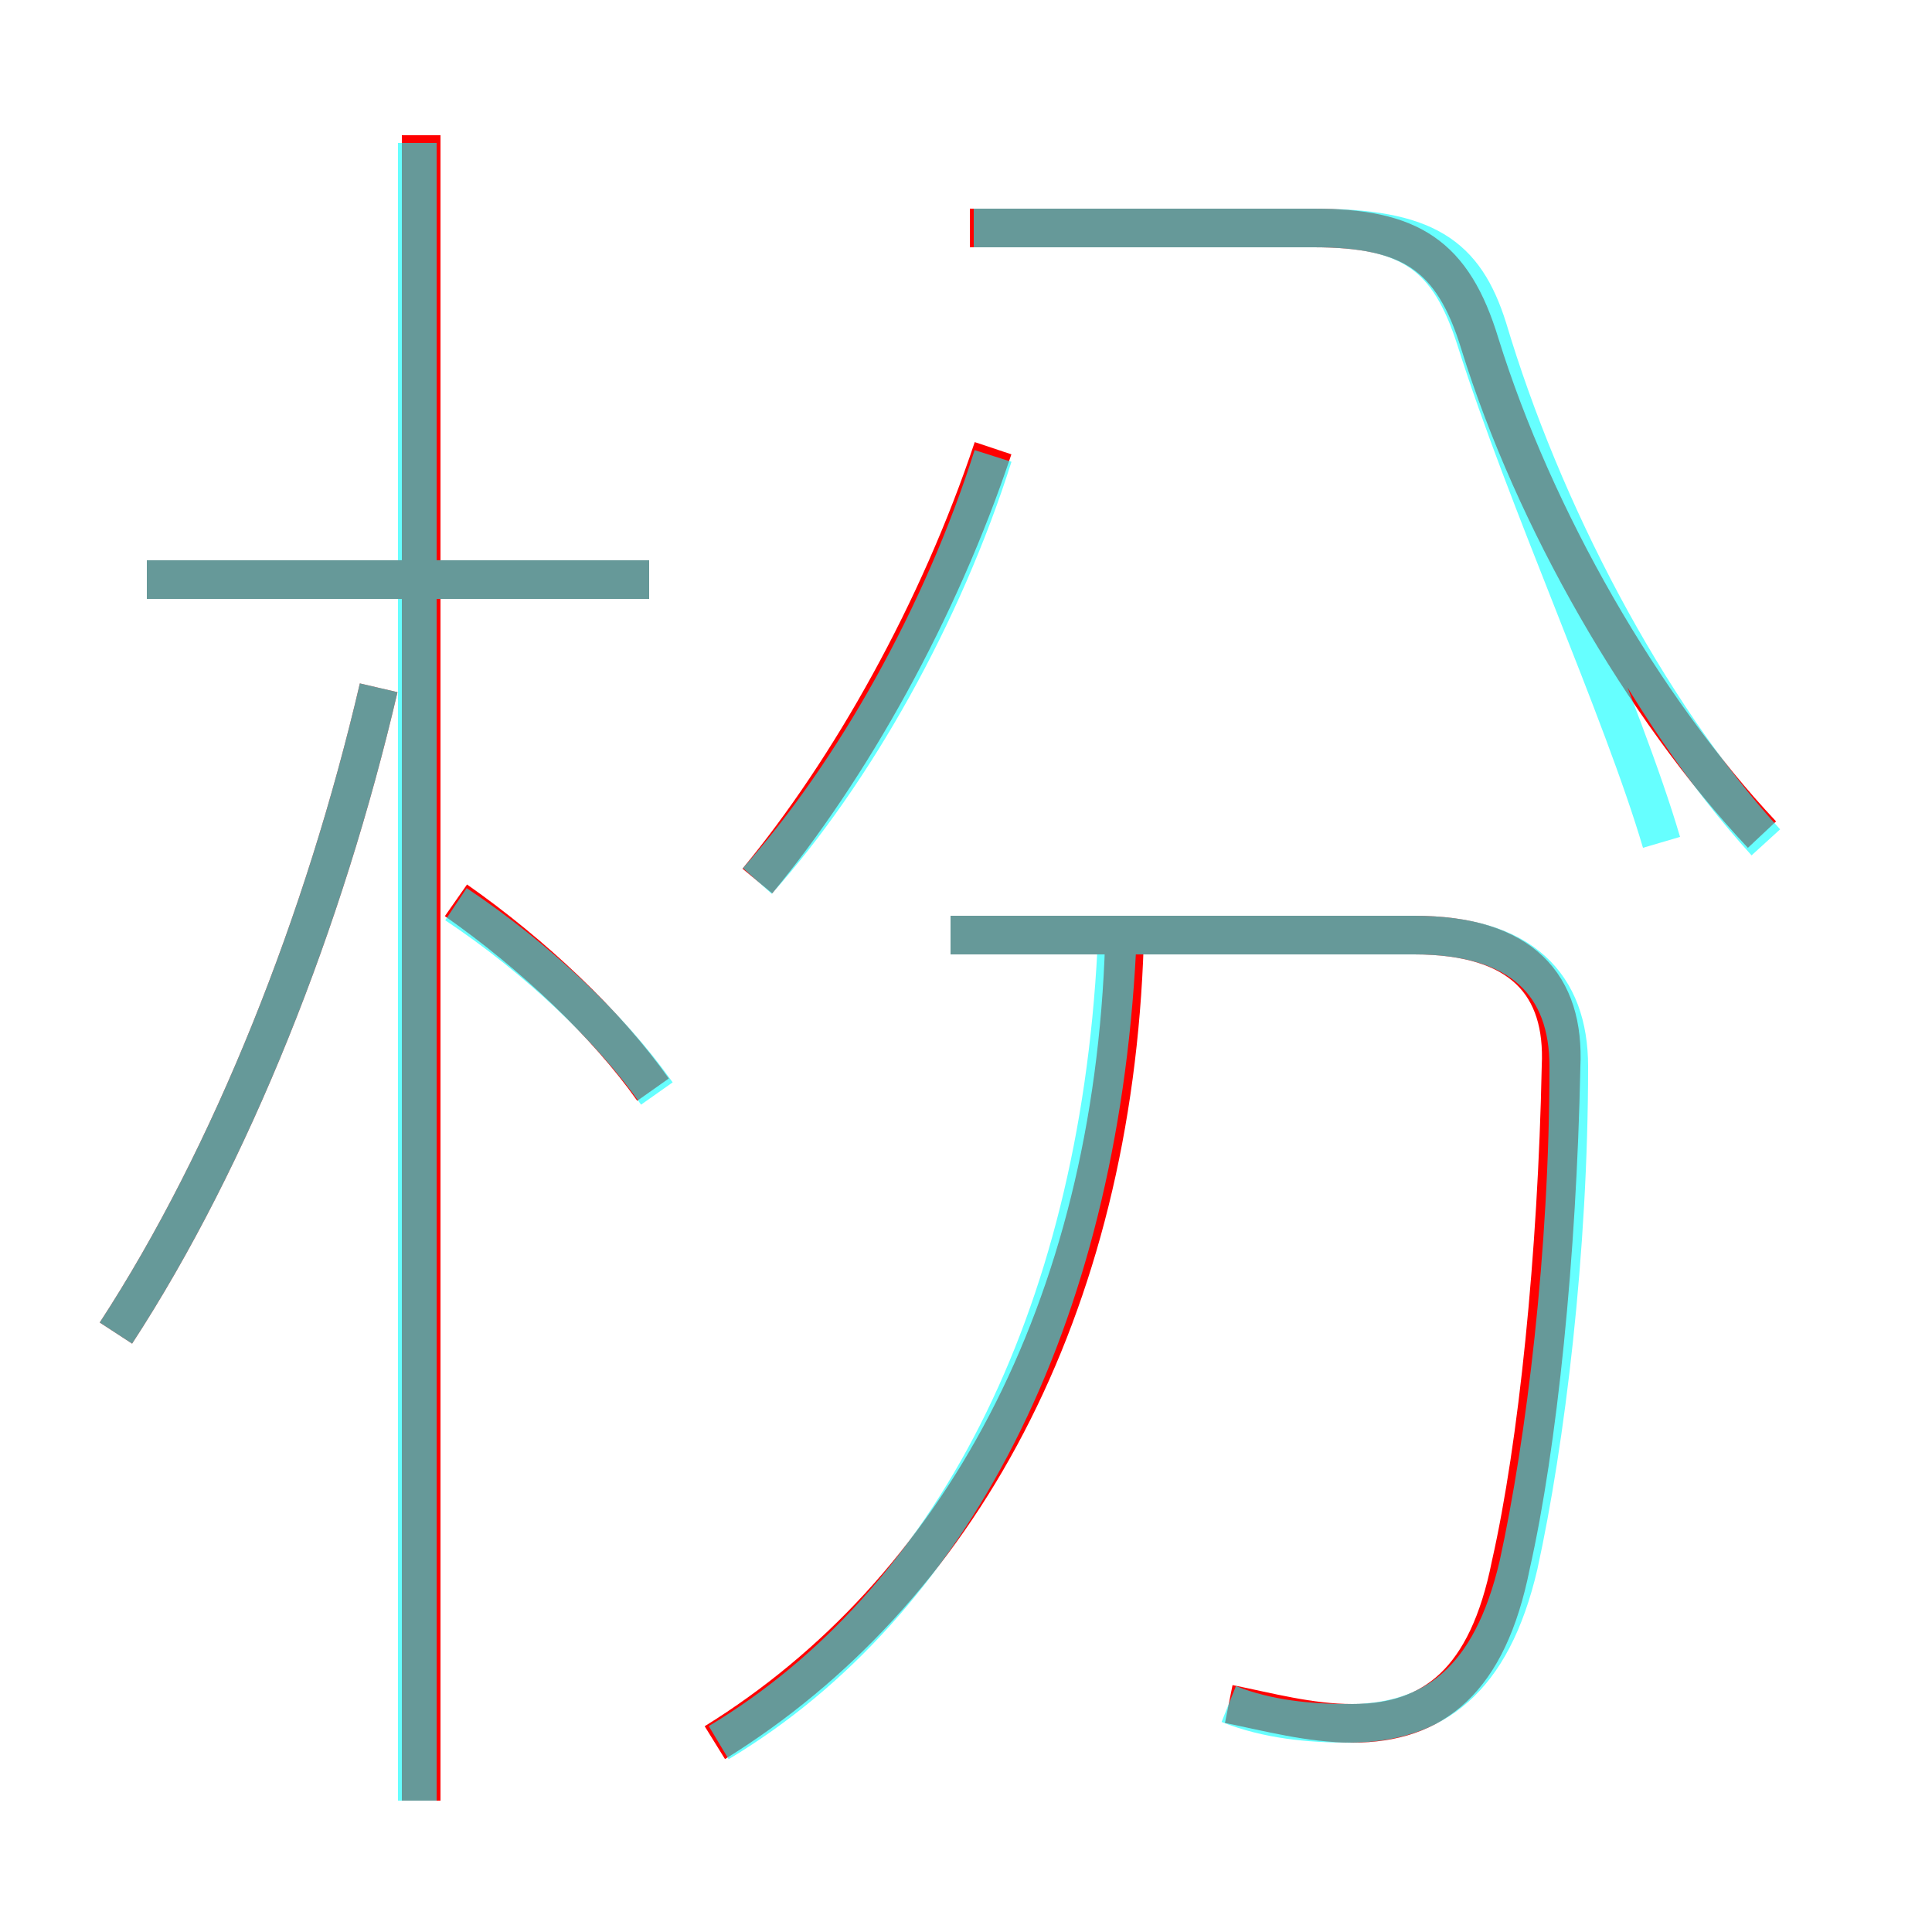 <?xml version='1.0' encoding='utf8'?>
<svg viewBox="0.0 -6.0 50.0 50.0" version="1.1" xmlns="http://www.w3.org/2000/svg">
<rect x="0.0" y="-6.0" width="50.0" height="50.0" fill="#333333" stroke="none"/>
<rect x="-1000" y="-1000" width="2000" height="2000" stroke="white" fill="white"/>
<g style="fill:none;stroke:rgba(255, 0, 0, 1);  stroke-width:1"><path d="M 45.6 -22.4 C 42.5 -25.7 39.7 -30.6 38.3 -35.1 C 37.6 -37.4 36.5 -38.1 34.0 -38.1 L 25.1 -38.1 M 3.0 -9.5 C 6.0 -14.1 8.4 -20.2 9.8 -26.2 M 18.5 1.1 C 24.8 -2.8 28.8 -10.1 29.1 -19.6 M 16.9 -15.8 C 15.7 -17.5 13.8 -19.3 11.8 -20.7 M 16.8 -29.0 L 3.8 -29.0 M 31.8 0.1 C 32.8 0.3 33.9 0.6 35.0 0.6 C 37.1 0.6 38.5 -0.5 39.1 -3.5 C 39.8 -6.6 40.3 -11.5 40.4 -16.4 C 40.5 -18.5 39.4 -19.8 36.6 -19.8 L 24.6 -19.8 M 19.6 -21.2 C 22.0 -24.1 24.3 -28.2 25.7 -32.4 M 10.9 2.6 L 10.9 -40.5" transform="translate(0.0 38.0)" />
</g>
<g style="fill:none;stroke:rgba(0, 255, 255, 0.6);  stroke-width:1">
<path d="M 31.8 0.1 C 32.8 0.5 33.9 0.6 34.9 0.6 C 37.1 0.6 38.6 -0.5 39.3 -3.5 C 40.0 -6.7 40.6 -11.6 40.6 -16.4 C 40.6 -18.5 39.4 -19.8 36.6 -19.8 L 24.6 -19.8 M 3.0 -9.5 C 6.0 -14.1 8.4 -20.2 9.8 -26.2 M 10.8 2.6 L 10.8 -40.3 M 17.0 -15.7 C 15.8 -17.4 13.9 -19.2 11.8 -20.6 M 18.6 1.1 C 24.6 -2.5 28.4 -9.8 28.9 -19.4 M 16.8 -29.0 L 3.8 -29.0 M 19.6 -21.2 C 22.1 -24.0 24.4 -28.1 25.7 -32.2 M 25.2 -38.1 L 34.0 -38.1 C 36.5 -38.1 37.5 -37.4 38.2 -35.2 C 39.5 -31.1 42.0 -25.6 43.0 -22.2 M 45.7 -22.2 C 42.6 -25.6 39.9 -30.8 38.5 -35.5 C 37.9 -37.4 36.9 -38.1 34.0 -38.1 M 10.8 -28.9 L 10.8 2.5" transform="translate(0.0 38.0)" />
</g>
</svg>